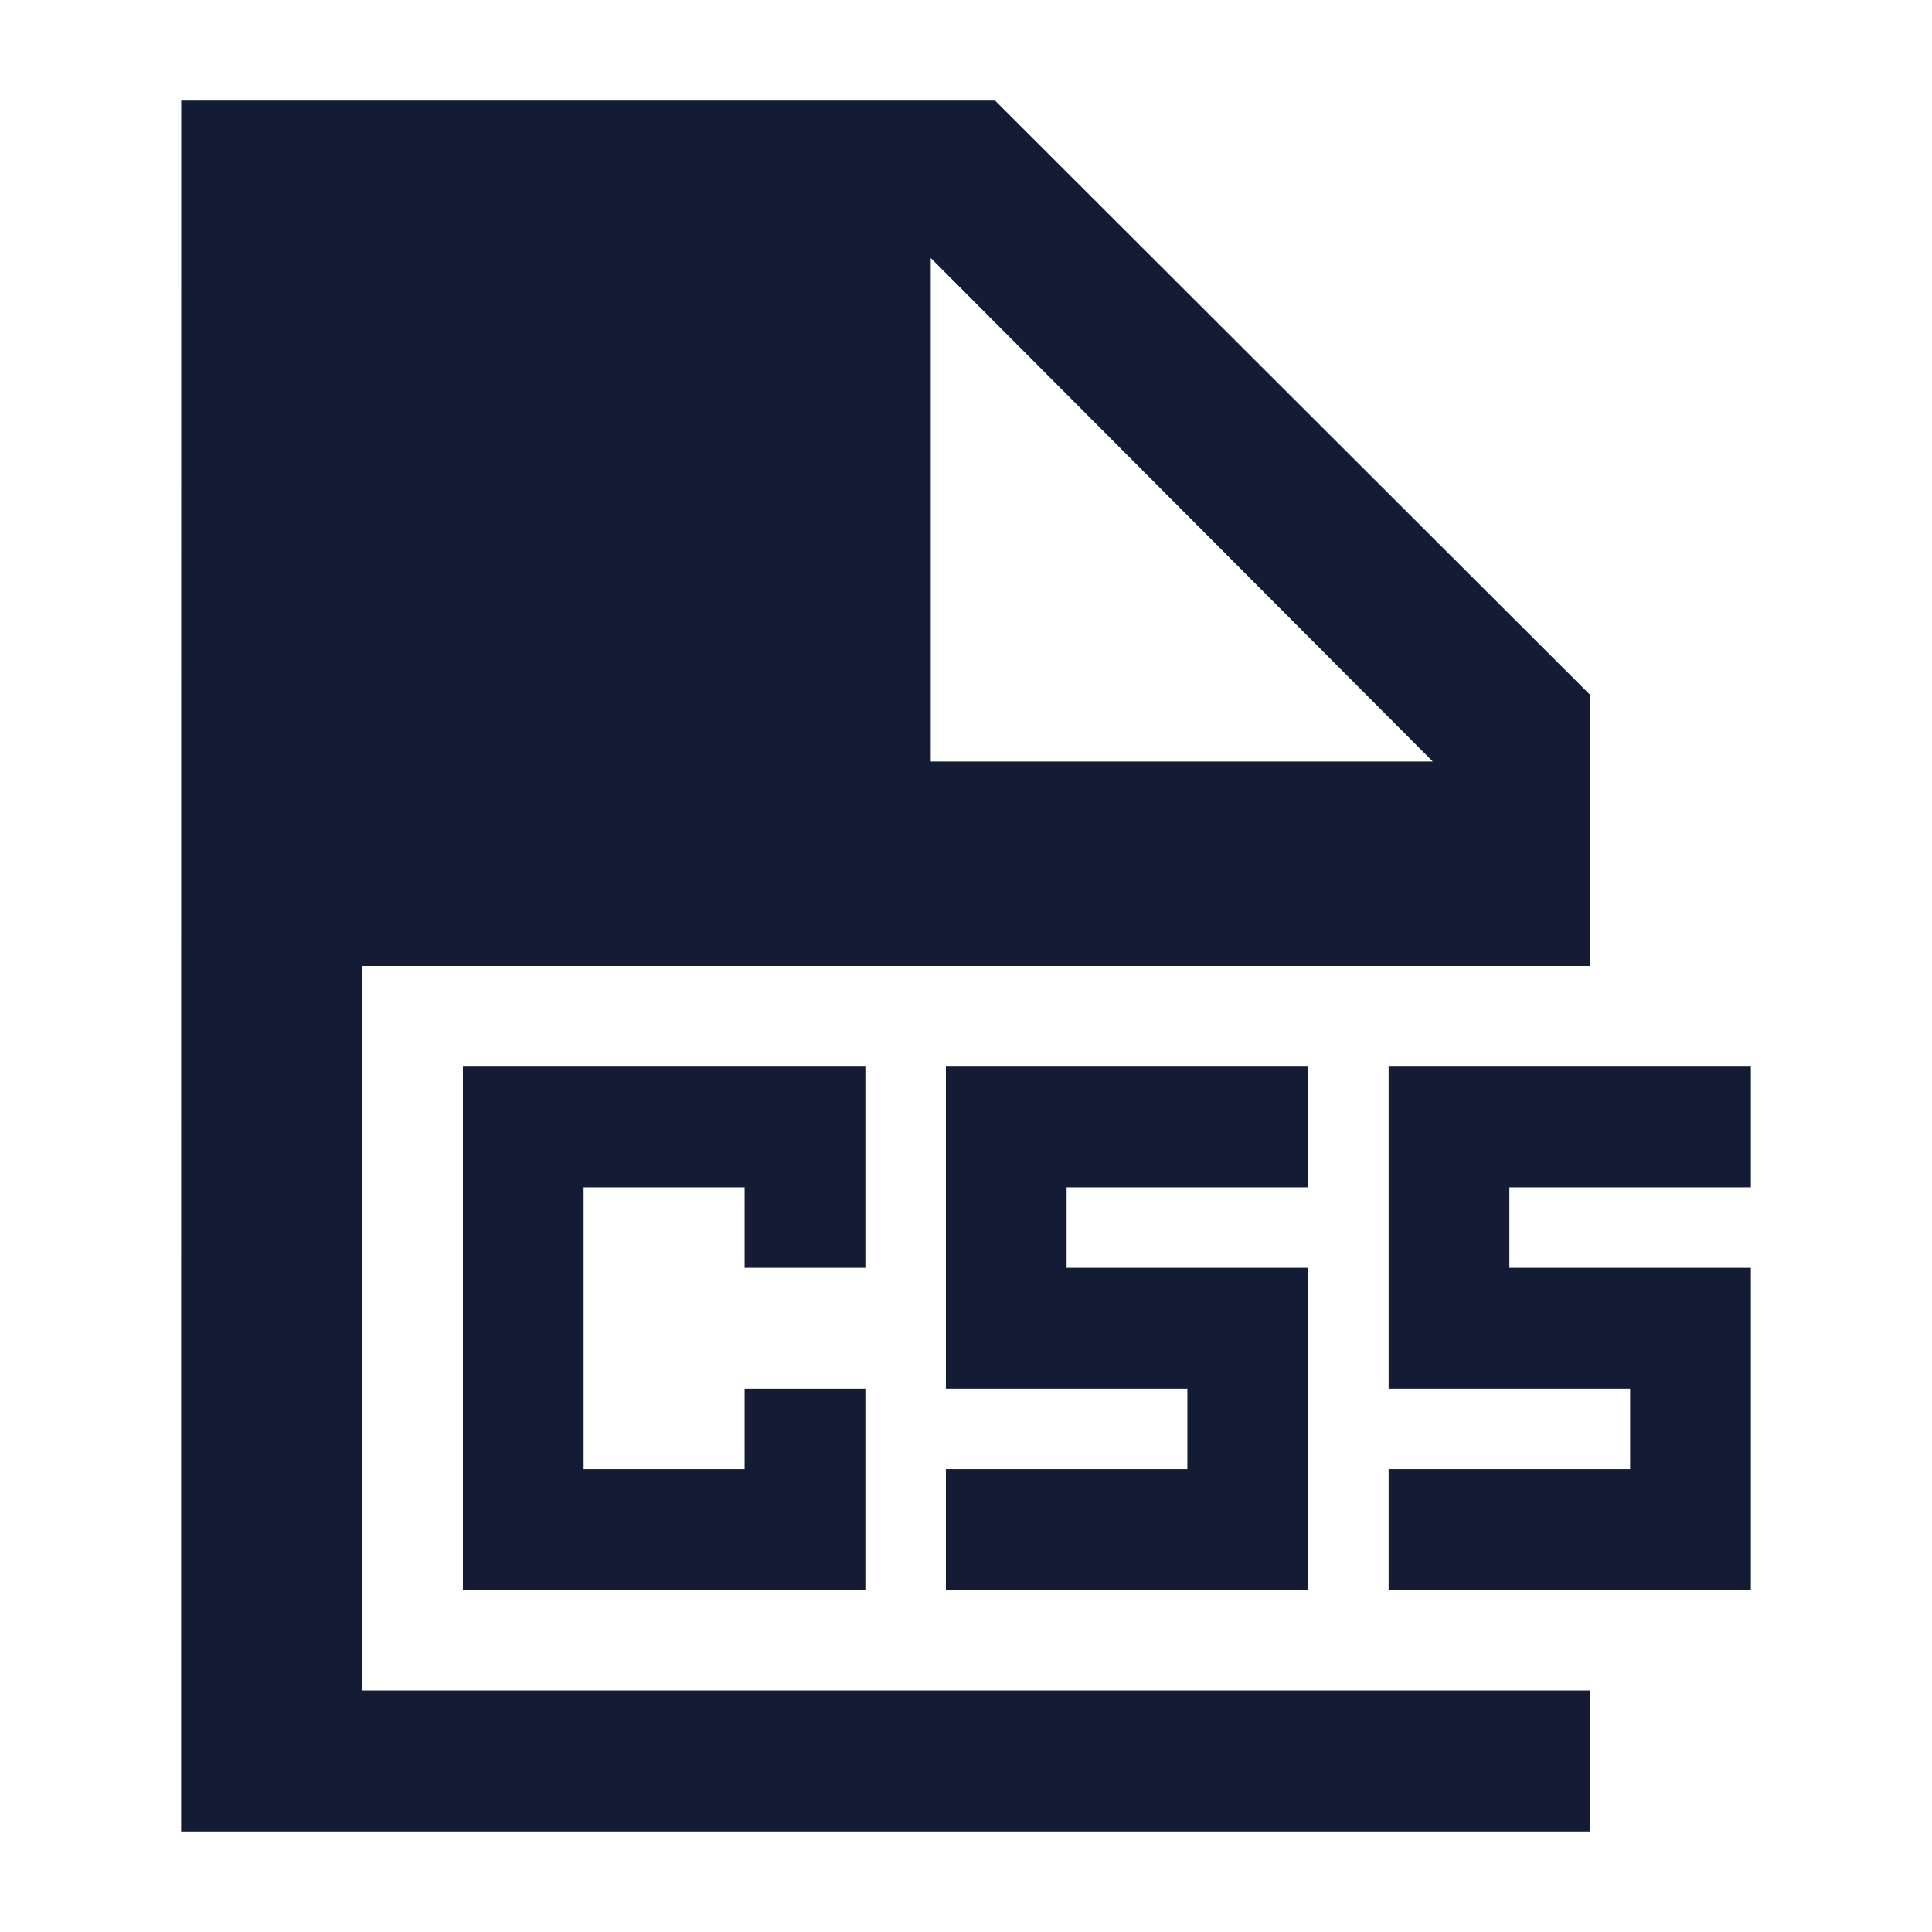 <svg width="24" height="24" viewBox="0 0 24 24" fill="none" xmlns="http://www.w3.org/2000/svg">
<path fill-rule="evenodd" clip-rule="evenodd" d="M2.25 22.75L2.251 1.25H12.361L19.75 8.629V12H4.5V21H19.75V22.75H2.25ZM17.799 9.46L11.562 3.205V9.46H17.799ZM10.75 13.25H5.75V19.75H10.75V17.25H9.25V18.25H7.25V14.75H9.25V15.75H10.75V13.25ZM16.25 13.25H11.75V17.25H14.75V18.25H11.75V19.75H16.25V15.75H13.25V14.75H16.25V13.25ZM21.75 13.25H17.25V17.25H20.25V18.25H17.25V19.75H21.75V15.75H18.75V14.75H21.75V13.25Z" fill="#141B34"/>
</svg>
